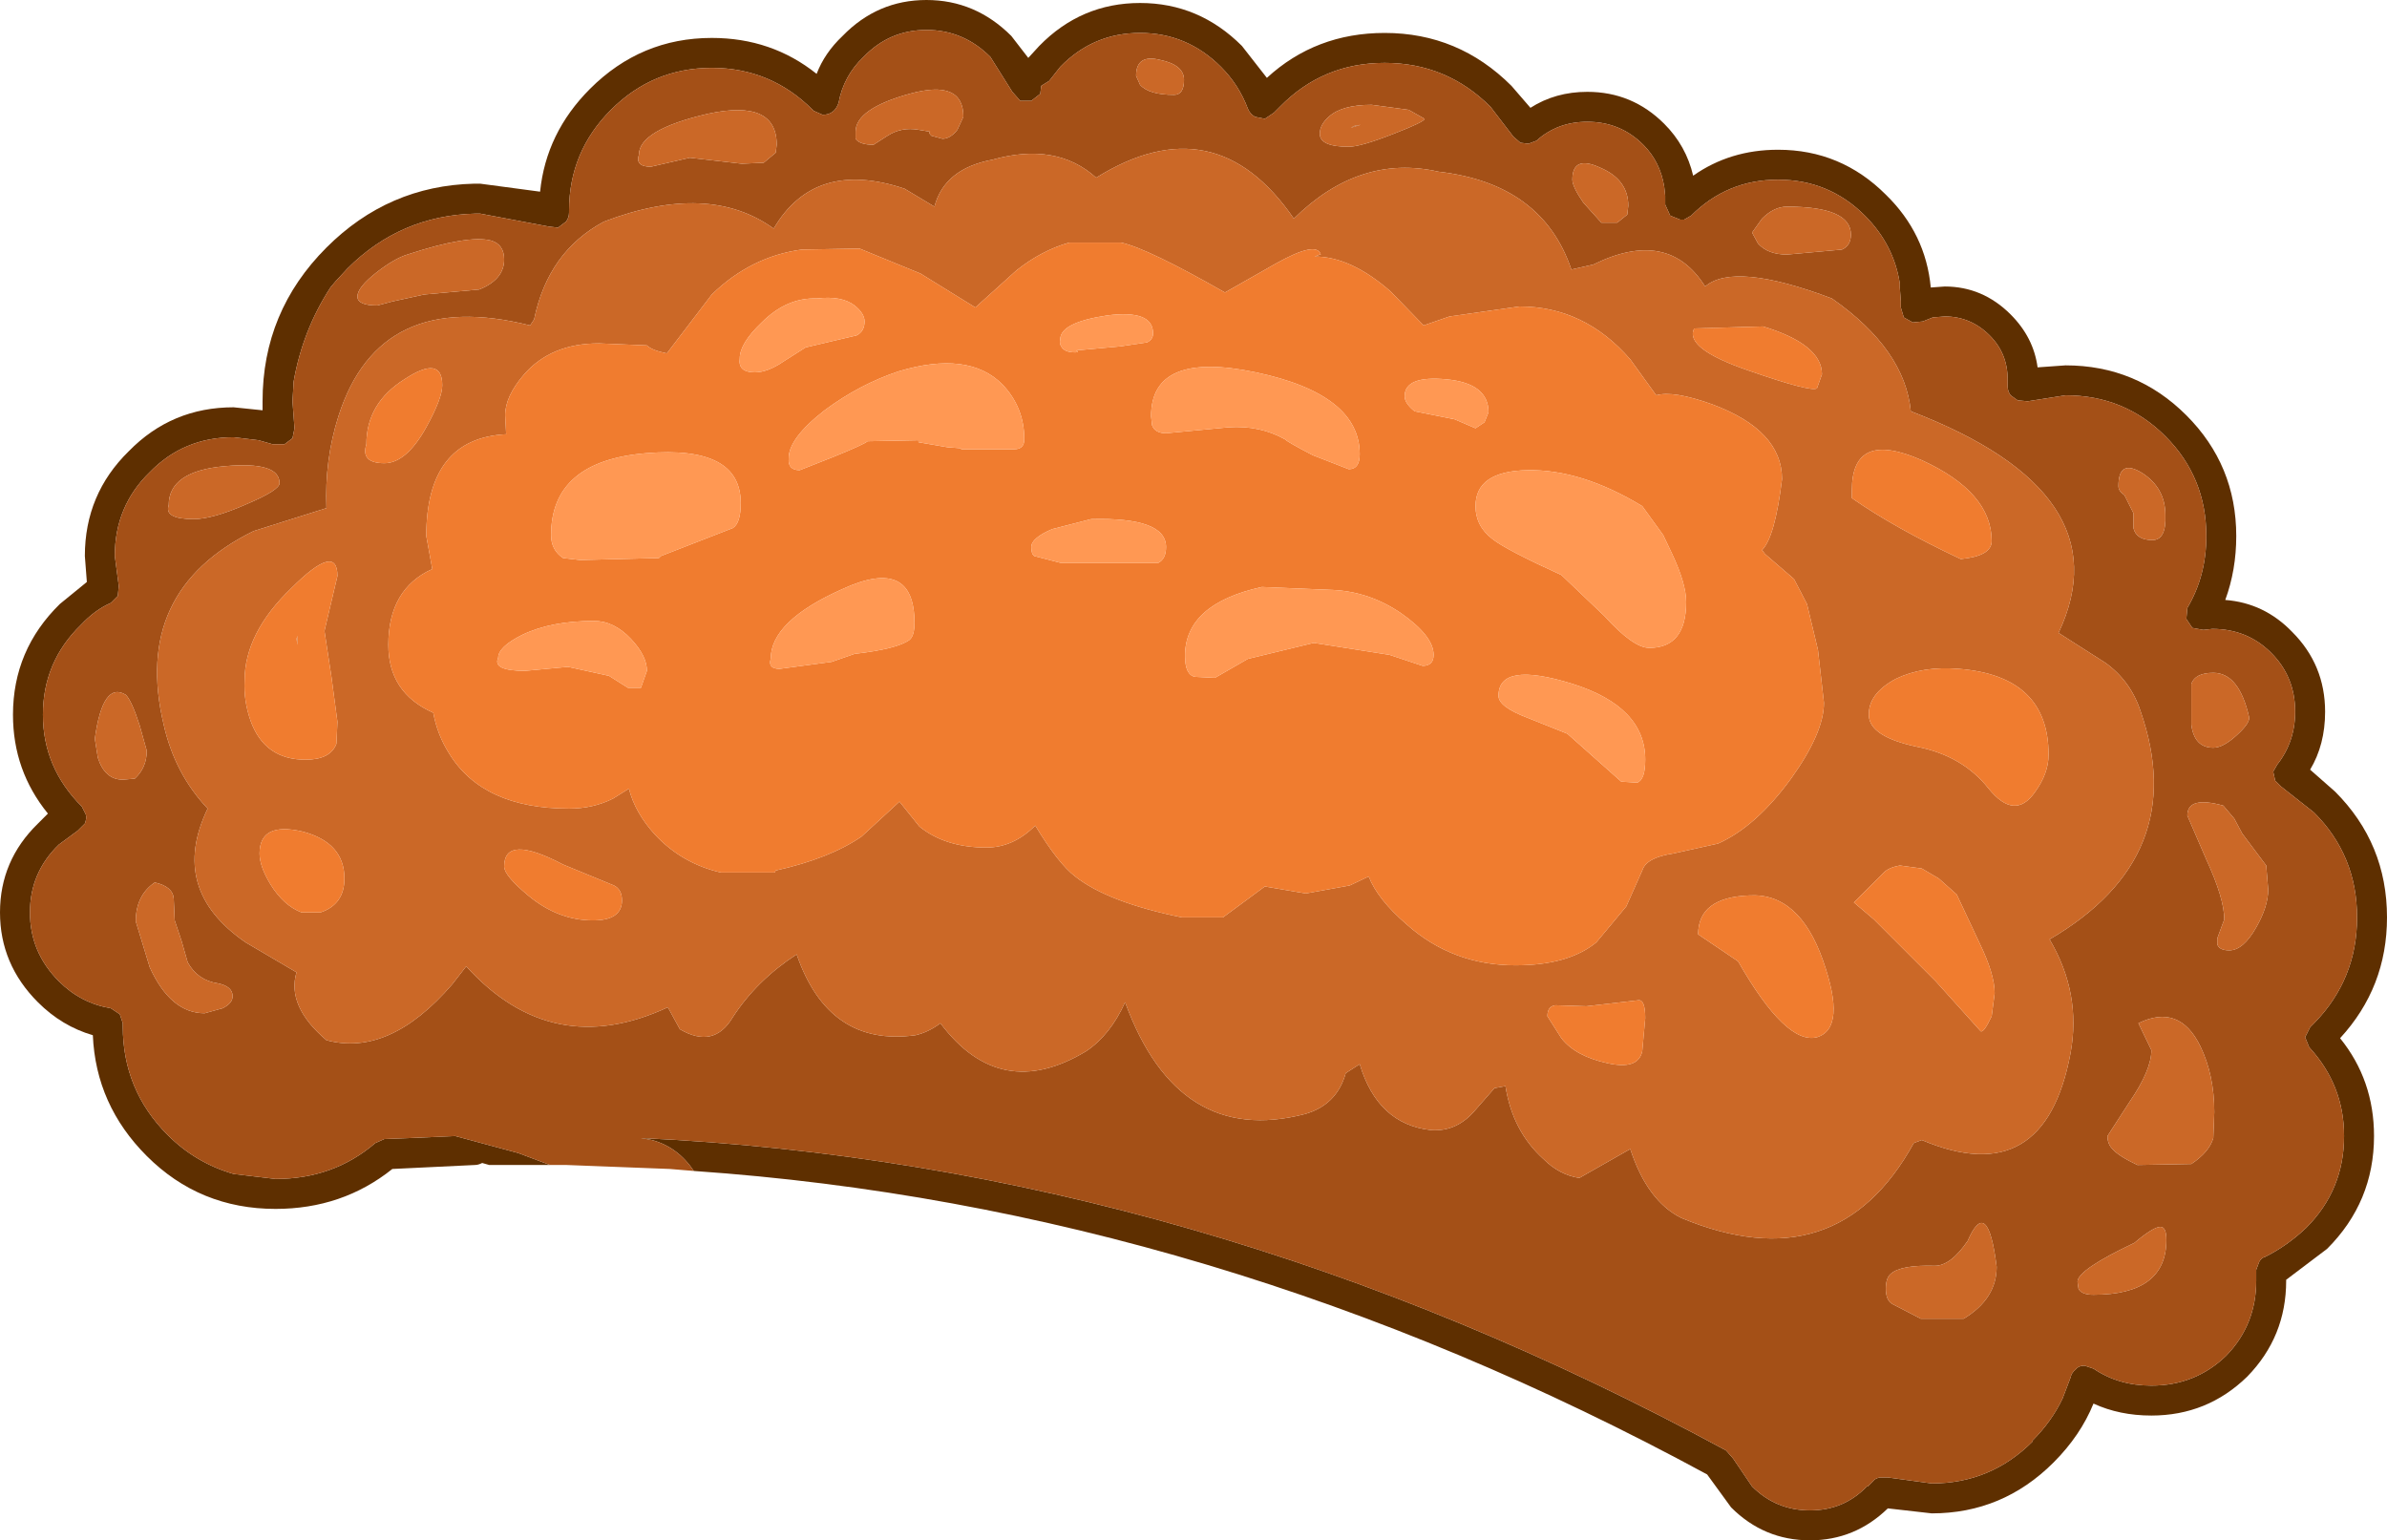 <?xml version="1.0" encoding="UTF-8" standalone="no"?>
<svg xmlns:ffdec="https://www.free-decompiler.com/flash" xmlns:xlink="http://www.w3.org/1999/xlink" ffdec:objectType="shape" height="77.15px" width="119.55px" xmlns="http://www.w3.org/2000/svg">
  <g transform="matrix(1.0, 0.0, 0.0, 1.0, 46.15, 60.65)">
    <path d="M-11.4 -2.0 Q-12.2 -3.2 -13.5 -3.55 L-14.05 -3.65 Q13.85 -2.35 40.3 12.0 L40.65 12.4 41.6 13.8 Q42.8 15.0 44.5 15.0 46.2 15.0 47.35 13.8 L47.4 13.8 47.65 13.55 Q47.75 13.4 48.0 13.35 L48.4 13.35 50.6 13.65 Q53.55 13.65 55.65 11.55 L55.65 11.5 Q56.6 10.55 57.15 9.4 L57.55 8.35 Q57.6 8.1 57.8 7.95 57.95 7.75 58.25 7.75 L58.7 7.9 Q59.95 8.75 61.6 8.75 63.8 8.75 65.35 7.25 66.85 5.7 66.85 3.5 L66.85 2.95 67.0 2.55 Q67.1 2.35 67.3 2.3 68.4 1.75 69.35 0.85 71.25 -1.05 71.25 -3.75 71.25 -6.3 69.5 -8.2 L69.3 -8.7 69.55 -9.2 69.75 -9.4 Q71.9 -11.6 71.9 -14.7 71.9 -17.8 69.75 -19.95 L68.1 -21.25 67.8 -21.55 67.7 -22.0 67.9 -22.35 Q68.8 -23.5 68.8 -25.0 68.8 -26.75 67.6 -27.95 66.4 -29.15 64.65 -29.15 L64.2 -29.1 63.65 -29.2 63.35 -29.65 63.4 -30.2 Q64.35 -31.8 64.35 -33.8 64.35 -36.75 62.3 -38.8 60.25 -40.85 57.3 -40.85 L55.4 -40.55 54.9 -40.6 54.55 -40.85 Q54.4 -41.05 54.4 -41.3 L54.4 -41.65 Q54.4 -42.95 53.5 -43.85 52.55 -44.8 51.25 -44.8 L50.65 -44.75 50.15 -44.55 49.65 -44.5 49.2 -44.75 49.05 -45.25 49.05 -45.5 49.05 -45.55 49.0 -46.25 49.0 -46.45 Q48.7 -48.4 47.25 -49.85 45.45 -51.65 42.9 -51.65 40.35 -51.65 38.55 -49.85 L38.2 -49.65 38.0 -49.65 37.5 -49.85 37.25 -50.4 37.25 -50.65 37.25 -50.75 37.25 -50.85 37.2 -51.3 Q37.0 -52.55 36.15 -53.4 35.0 -54.55 33.35 -54.55 31.85 -54.55 30.8 -53.6 L30.4 -53.45 30.0 -53.5 29.65 -53.8 28.5 -55.3 Q26.3 -57.5 23.2 -57.5 20.1 -57.5 17.95 -55.3 L17.65 -55.0 17.2 -54.7 16.7 -54.8 Q16.45 -54.95 16.35 -55.2 15.9 -56.4 15.0 -57.3 13.3 -59.0 10.95 -59.0 8.6 -59.0 6.95 -57.3 L6.4 -56.6 6.0 -56.35 5.95 -55.95 5.5 -55.6 4.95 -55.6 4.55 -56.05 3.45 -57.8 Q2.1 -59.15 0.25 -59.15 -1.6 -59.15 -2.9 -57.8 -3.9 -56.85 -4.15 -55.5 -4.25 -55.2 -4.45 -55.05 -4.65 -54.9 -4.95 -54.9 L-5.4 -55.1 -5.45 -55.15 Q-7.55 -57.25 -10.5 -57.25 -13.45 -57.25 -15.55 -55.15 -17.65 -53.05 -17.65 -50.1 L-17.65 -50.0 Q-17.65 -49.75 -17.8 -49.55 L-18.2 -49.25 -18.65 -49.3 -22.1 -49.95 -22.35 -49.95 Q-26.1 -49.85 -28.75 -47.2 L-29.35 -46.55 -29.6 -46.25 Q-31.0 -44.1 -31.45 -41.5 L-31.45 -41.4 -31.5 -40.55 -31.4 -39.2 -31.5 -38.7 -31.9 -38.4 -32.4 -38.4 -32.5 -38.4 -33.2 -38.6 -34.45 -38.75 Q-36.95 -38.75 -38.65 -37.0 -40.4 -35.3 -40.4 -32.8 L-40.2 -31.3 -40.25 -30.8 -40.6 -30.45 Q-41.4 -30.1 -42.1 -29.35 -44.0 -27.5 -44.0 -24.85 -44.0 -22.2 -42.05 -20.25 L-41.85 -19.85 Q-41.8 -19.65 -41.9 -19.4 L-42.25 -19.05 -43.2 -18.35 Q-44.65 -16.95 -44.65 -14.95 -44.65 -12.95 -43.2 -11.5 -42.1 -10.4 -40.6 -10.15 L-40.15 -9.85 -40.0 -9.4 -40.0 -9.25 Q-40.0 -6.05 -37.75 -3.8 -36.35 -2.4 -34.45 -1.85 L-32.35 -1.6 Q-29.45 -1.6 -27.35 -3.4 L-26.9 -3.6 -25.6 -3.65 -23.35 -3.75 -20.2 -2.9 -18.6 -2.3 -21.65 -2.3 -22.0 -2.4 Q-22.2 -2.3 -22.35 -2.3 L-26.5 -2.1 Q-29.0 -0.1 -32.35 -0.1 -36.15 -0.1 -38.8 -2.75 -41.35 -5.3 -41.5 -8.8 -43.05 -9.25 -44.25 -10.45 -46.15 -12.35 -46.15 -14.95 -46.15 -17.55 -44.25 -19.4 L-43.75 -19.9 Q-45.5 -22.05 -45.5 -24.85 -45.5 -28.1 -43.15 -30.4 L-41.8 -31.5 -41.9 -32.8 Q-41.9 -35.9 -39.7 -38.05 -37.55 -40.25 -34.45 -40.25 L-33.0 -40.1 -33.0 -40.55 Q-33.0 -45.05 -29.8 -48.25 -26.7 -51.35 -22.4 -51.45 L-22.1 -51.45 -19.1 -51.05 Q-18.8 -54.0 -16.6 -56.2 -14.05 -58.75 -10.5 -58.75 -7.5 -58.75 -5.25 -56.95 -4.85 -58.0 -3.95 -58.85 -2.2 -60.65 0.25 -60.65 2.7 -60.65 4.5 -58.85 L5.35 -57.75 5.9 -58.35 Q8.0 -60.5 10.95 -60.5 13.9 -60.5 16.05 -58.35 L17.3 -56.75 Q19.75 -59.0 23.2 -59.0 26.9 -59.0 29.55 -56.35 L30.5 -55.25 Q31.75 -56.05 33.35 -56.05 35.6 -56.05 37.2 -54.45 38.3 -53.35 38.65 -51.85 40.5 -53.15 42.9 -53.15 46.05 -53.15 48.3 -50.9 50.3 -48.95 50.55 -46.25 L51.25 -46.3 Q53.15 -46.3 54.55 -44.9 55.7 -43.75 55.9 -42.25 L57.3 -42.35 Q60.85 -42.35 63.35 -39.85 65.85 -37.35 65.85 -33.8 65.85 -32.1 65.3 -30.6 67.25 -30.45 68.65 -29.0 70.3 -27.35 70.3 -25.0 70.3 -23.35 69.55 -22.1 L70.8 -21.0 Q73.4 -18.4 73.4 -14.7 73.4 -11.2 71.05 -8.65 72.75 -6.55 72.75 -3.75 72.75 -0.45 70.4 1.9 L68.35 3.45 68.35 3.5 Q68.35 6.3 66.4 8.3 64.4 10.25 61.6 10.25 60.0 10.25 58.7 9.65 58.05 11.25 56.7 12.6 54.15 15.15 50.6 15.15 L48.4 14.9 Q46.75 16.5 44.5 16.5 42.2 16.5 40.55 14.85 L39.35 13.2 Q14.65 -0.2 -11.4 -2.0" fill="#5e2f00" fill-rule="evenodd" stroke="none"/>
    <path d="M43.35 -50.3 Q42.7 -50.3 42.1 -49.7 L41.6 -49.0 41.9 -48.45 Q42.4 -47.9 43.35 -47.9 L46.1 -48.15 Q46.55 -48.35 46.55 -48.9 46.55 -50.3 43.35 -50.3 M-18.6 -2.3 L-20.2 -2.9 -23.35 -3.75 -25.6 -3.65 -26.9 -3.6 -27.35 -3.4 Q-29.45 -1.6 -32.35 -1.6 L-34.45 -1.85 Q-36.35 -2.4 -37.75 -3.8 -40.0 -6.05 -40.0 -9.25 L-40.0 -9.4 -40.15 -9.85 -40.6 -10.15 Q-42.1 -10.4 -43.2 -11.5 -44.65 -12.95 -44.65 -14.95 -44.65 -16.95 -43.2 -18.35 L-42.25 -19.05 -41.9 -19.4 Q-41.8 -19.65 -41.85 -19.85 L-42.05 -20.25 Q-44.0 -22.2 -44.0 -24.85 -44.0 -27.5 -42.1 -29.35 -41.4 -30.1 -40.6 -30.45 L-40.25 -30.8 -40.2 -31.3 -40.4 -32.8 Q-40.4 -35.3 -38.65 -37.0 -36.95 -38.75 -34.45 -38.75 L-33.2 -38.6 -32.5 -38.4 -32.4 -38.4 -31.9 -38.4 -31.5 -38.7 -31.4 -39.2 -31.5 -40.55 -31.45 -41.4 -31.45 -41.5 Q-31.0 -44.1 -29.6 -46.25 L-29.35 -46.55 -28.75 -47.2 Q-26.1 -49.85 -22.35 -49.95 L-22.1 -49.95 -18.65 -49.3 -18.2 -49.25 -17.8 -49.55 Q-17.65 -49.75 -17.65 -50.0 L-17.65 -50.1 Q-17.65 -53.05 -15.55 -55.15 -13.45 -57.25 -10.5 -57.25 -7.55 -57.25 -5.45 -55.15 L-5.4 -55.1 -4.95 -54.9 Q-4.65 -54.9 -4.45 -55.05 -4.25 -55.2 -4.15 -55.5 -3.9 -56.85 -2.9 -57.8 -1.6 -59.15 0.25 -59.15 2.1 -59.15 3.45 -57.8 L4.55 -56.05 4.95 -55.6 5.5 -55.6 5.95 -55.95 6.0 -56.35 6.4 -56.6 6.95 -57.3 Q8.6 -59.0 10.95 -59.0 13.3 -59.0 15.0 -57.3 15.9 -56.4 16.35 -55.2 16.45 -54.95 16.7 -54.8 L17.2 -54.7 17.65 -55.0 17.95 -55.3 Q20.1 -57.5 23.2 -57.5 26.3 -57.5 28.5 -55.3 L29.65 -53.8 30.0 -53.5 30.4 -53.45 30.8 -53.6 Q31.85 -54.55 33.35 -54.55 35.0 -54.55 36.15 -53.4 37.0 -52.55 37.2 -51.3 L37.25 -50.85 37.25 -50.75 37.25 -50.65 37.25 -50.4 37.5 -49.85 38.0 -49.65 38.2 -49.65 38.55 -49.85 Q40.35 -51.65 42.9 -51.65 45.45 -51.65 47.25 -49.85 48.7 -48.4 49.0 -46.45 L49.0 -46.25 49.05 -45.55 49.05 -45.5 49.05 -45.25 49.2 -44.75 49.65 -44.5 50.15 -44.55 50.65 -44.75 51.25 -44.8 Q52.55 -44.8 53.5 -43.85 54.4 -42.95 54.4 -41.65 L54.4 -41.3 Q54.4 -41.05 54.55 -40.85 L54.9 -40.6 55.4 -40.55 57.3 -40.85 Q60.25 -40.85 62.3 -38.8 64.35 -36.75 64.35 -33.8 64.35 -31.8 63.4 -30.2 L63.35 -29.65 63.65 -29.2 64.2 -29.1 64.65 -29.15 Q66.4 -29.15 67.6 -27.95 68.8 -26.75 68.8 -25.0 68.8 -23.5 67.9 -22.35 L67.7 -22.0 67.8 -21.55 68.1 -21.25 69.75 -19.95 Q71.9 -17.8 71.9 -14.7 71.9 -11.6 69.75 -9.4 L69.55 -9.2 69.3 -8.7 69.5 -8.2 Q71.25 -6.3 71.25 -3.75 71.25 -1.05 69.35 0.85 68.4 1.75 67.3 2.3 67.1 2.35 67.0 2.55 L66.85 2.95 66.85 3.5 Q66.85 5.7 65.35 7.25 63.8 8.75 61.6 8.75 59.95 8.75 58.7 7.9 L58.25 7.75 Q57.95 7.75 57.8 7.95 57.6 8.1 57.55 8.35 L57.15 9.4 Q56.6 10.55 55.65 11.5 L55.65 11.55 Q53.55 13.65 50.6 13.65 L48.4 13.35 48.0 13.35 Q47.75 13.4 47.65 13.55 L47.4 13.8 47.35 13.8 Q46.2 15.0 44.5 15.0 42.8 15.0 41.6 13.8 L40.65 12.4 40.3 12.0 Q13.85 -2.35 -14.05 -3.65 L-13.5 -3.55 Q-12.2 -3.2 -11.4 -2.0 L-12.6 -2.1 -17.8 -2.3 -18.55 -2.3 -18.6 -2.3 M-33.45 -34.05 Q-39.55 -31.05 -37.95 -24.35 -37.4 -21.9 -35.75 -20.15 -37.7 -16.1 -33.85 -13.45 L-31.3 -11.95 Q-31.8 -10.25 -29.8 -8.55 -26.65 -7.7 -23.5 -11.35 L-22.8 -12.25 Q-18.5 -7.5 -12.7 -10.2 L-12.1 -9.1 Q-10.4 -8.1 -9.45 -9.7 -8.25 -11.55 -6.25 -12.85 -4.65 -8.2 -0.3 -8.8 0.35 -8.95 0.95 -9.4 3.95 -5.4 8.25 -8.0 9.45 -8.8 10.2 -10.45 12.85 -3.2 19.2 -4.85 20.8 -5.3 21.25 -6.9 L21.95 -7.35 Q22.85 -4.35 25.5 -4.05 26.75 -3.95 27.65 -4.95 L28.7 -6.15 29.25 -6.25 Q29.6 -4.0 31.15 -2.6 31.95 -1.8 32.95 -1.65 L35.5 -3.1 Q36.35 -0.5 38.05 0.35 45.85 3.6 49.7 -3.4 L50.1 -3.55 Q56.25 -0.95 57.55 -7.9 58.1 -10.9 56.5 -13.6 63.6 -17.75 61.05 -25.05 60.55 -26.55 59.3 -27.45 L56.95 -28.95 Q60.25 -35.95 49.55 -40.05 49.25 -43.15 45.6 -45.7 40.7 -47.55 39.25 -46.3 37.4 -49.25 33.65 -47.4 L32.55 -47.15 Q31.1 -51.45 25.9 -52.05 21.95 -52.95 18.65 -49.7 14.7 -55.45 8.75 -51.75 6.75 -53.55 3.55 -52.65 1.15 -52.2 0.65 -50.3 L-0.85 -51.2 Q-5.35 -52.7 -7.4 -49.2 -10.65 -51.55 -15.9 -49.55 -18.7 -48.05 -19.4 -44.65 L-19.6 -44.35 Q-27.15 -46.25 -29.2 -39.8 -29.9 -37.6 -29.8 -35.2 L-33.45 -34.05 M35.4 -50.35 Q35.4 -51.65 34.0 -52.25 32.6 -52.9 32.6 -51.65 32.6 -51.3 33.15 -50.5 L34.05 -49.5 34.85 -49.5 35.35 -49.9 35.4 -50.35 M21.7 -54.35 L22.0 -54.4 21.5 -54.25 21.7 -54.35 M22.55 -55.4 Q21.05 -55.4 20.4 -54.8 19.95 -54.4 19.95 -53.95 19.95 -53.3 21.4 -53.3 22.0 -53.3 23.65 -53.95 25.2 -54.55 25.2 -54.7 L24.4 -55.15 22.55 -55.4 M13.15 -56.65 Q13.15 -57.4 11.95 -57.65 10.75 -57.95 10.75 -56.85 L10.95 -56.4 Q11.4 -55.9 12.65 -55.9 13.15 -55.9 13.15 -56.65 M2.1 -54.8 Q2.1 -56.7 -0.6 -55.95 -3.3 -55.2 -3.3 -54.05 L-3.3 -53.7 Q-3.1 -53.4 -2.4 -53.4 L-1.7 -53.85 Q-1.0 -54.3 -0.15 -54.15 L0.45 -54.05 Q0.3 -54.05 0.5 -53.85 L1.05 -53.7 Q1.45 -53.7 1.8 -54.15 L2.1 -54.8 M64.7 -26.95 Q63.8 -26.95 63.6 -26.4 L63.6 -25.5 63.6 -24.35 Q63.75 -23.2 64.7 -23.2 65.2 -23.2 65.9 -23.85 66.5 -24.4 66.5 -24.7 66.0 -26.95 64.7 -26.95 M62.3 -34.85 Q62.3 -36.2 61.15 -36.95 59.95 -37.7 59.95 -36.3 59.95 -36.05 60.25 -35.85 L60.7 -34.95 60.7 -34.2 Q60.85 -33.6 61.65 -33.6 62.35 -33.6 62.3 -34.85 M-38.8 -23.05 L-39.15 -24.3 Q-39.55 -25.55 -39.85 -25.85 -41.0 -26.55 -41.4 -23.65 L-41.25 -22.7 Q-40.9 -21.6 -40.0 -21.6 L-39.4 -21.65 Q-38.8 -22.2 -38.8 -23.05 M-7.25 -53.4 Q-7.25 -55.7 -10.7 -54.95 -14.15 -54.15 -14.15 -52.9 -14.35 -52.3 -13.55 -52.3 L-11.6 -52.75 -9.0 -52.45 -7.9 -52.5 -7.3 -53.0 -7.25 -53.4 M67.45 -16.1 L67.35 -17.3 66.15 -18.9 65.75 -19.65 65.2 -20.3 Q63.4 -20.8 63.4 -19.8 L64.35 -17.6 Q65.25 -15.65 65.25 -14.6 L64.9 -13.65 64.9 -13.35 Q65.0 -13.05 65.5 -13.05 66.2 -13.05 66.85 -14.2 67.45 -15.25 67.45 -16.1 M64.75 -4.95 Q64.75 -6.8 64.05 -8.25 63.0 -10.4 60.95 -9.4 L61.6 -8.05 Q61.6 -7.05 60.5 -5.45 L59.4 -3.75 Q59.4 -3.35 59.65 -3.1 59.95 -2.75 60.9 -2.3 L63.6 -2.35 Q64.5 -2.95 64.7 -3.65 L64.75 -4.95 M-20.9 -47.65 Q-20.9 -48.4 -21.55 -48.6 -22.7 -48.9 -25.75 -47.9 -26.4 -47.7 -27.3 -47.0 -28.25 -46.25 -28.25 -45.8 -28.25 -45.35 -27.25 -45.35 L-26.5 -45.55 -24.9 -45.9 -22.15 -46.15 Q-20.9 -46.65 -20.9 -47.65 M-32.15 -36.45 Q-32.15 -37.55 -34.9 -37.3 -37.7 -37.05 -37.7 -35.35 -37.95 -34.65 -36.45 -34.65 -35.5 -34.65 -33.8 -35.4 -32.15 -36.1 -32.15 -36.45 M-34.5 -10.75 Q-34.5 -11.25 -35.25 -11.4 -36.25 -11.55 -36.75 -12.45 L-37.05 -13.5 -37.4 -14.55 -37.45 -15.65 Q-37.5 -16.25 -38.4 -16.45 -39.35 -15.8 -39.35 -14.5 L-38.65 -12.2 Q-37.6 -9.9 -35.9 -9.9 L-35.0 -10.15 Q-34.5 -10.4 -34.5 -10.75 M53.85 2.8 Q53.4 -0.8 52.4 1.5 51.55 2.75 50.75 2.75 49.05 2.7 48.55 3.15 48.3 3.35 48.3 3.9 48.3 4.45 48.6 4.65 L50.05 5.4 52.2 5.4 Q53.85 4.4 53.85 2.8 M62.35 1.45 Q62.35 0.8 62.05 0.8 61.7 0.8 60.75 1.6 57.9 2.95 57.9 3.55 L57.95 3.9 Q58.1 4.2 58.7 4.2 62.35 4.2 62.35 1.45" fill="#a45017" fill-rule="evenodd" stroke="none"/>
    <path d="M43.35 -50.3 Q46.55 -50.3 46.55 -48.9 46.55 -48.35 46.1 -48.15 L43.35 -47.9 Q42.4 -47.9 41.9 -48.45 L41.6 -49.0 42.1 -49.7 Q42.7 -50.3 43.35 -50.3 M-33.45 -34.05 L-29.8 -35.2 Q-29.9 -37.6 -29.2 -39.8 -27.15 -46.25 -19.6 -44.35 L-19.4 -44.65 Q-18.7 -48.05 -15.9 -49.55 -10.65 -51.55 -7.4 -49.2 -5.35 -52.7 -0.85 -51.2 L0.65 -50.3 Q1.15 -52.2 3.55 -52.65 6.75 -53.55 8.75 -51.75 14.7 -55.45 18.65 -49.7 21.95 -52.95 25.9 -52.05 31.1 -51.45 32.55 -47.15 L33.65 -47.4 Q37.4 -49.25 39.25 -46.3 40.7 -47.55 45.6 -45.7 49.25 -43.15 49.55 -40.05 60.25 -35.95 56.95 -28.95 L59.3 -27.45 Q60.55 -26.55 61.05 -25.05 63.6 -17.75 56.5 -13.6 58.1 -10.9 57.55 -7.9 56.25 -0.95 50.1 -3.55 L49.7 -3.4 Q45.85 3.6 38.05 0.35 36.35 -0.5 35.5 -3.1 L32.95 -1.65 Q31.95 -1.8 31.15 -2.6 29.6 -4.0 29.25 -6.25 L28.7 -6.15 27.65 -4.95 Q26.75 -3.95 25.5 -4.05 22.85 -4.35 21.95 -7.35 L21.25 -6.9 Q20.8 -5.3 19.2 -4.85 12.85 -3.2 10.2 -10.45 9.45 -8.8 8.25 -8.0 3.95 -5.4 0.95 -9.4 0.35 -8.95 -0.3 -8.8 -4.65 -8.2 -6.25 -12.85 -8.25 -11.55 -9.45 -9.7 -10.4 -8.1 -12.1 -9.1 L-12.7 -10.2 Q-18.5 -7.5 -22.8 -12.25 L-23.5 -11.35 Q-26.65 -7.7 -29.8 -8.55 -31.8 -10.25 -31.3 -11.95 L-33.85 -13.45 Q-37.7 -16.1 -35.75 -20.15 -37.4 -21.9 -37.95 -24.35 -39.55 -31.05 -33.45 -34.05 M2.1 -54.8 L1.8 -54.15 Q1.45 -53.7 1.05 -53.7 L0.5 -53.85 Q0.3 -54.05 0.45 -54.05 L-0.15 -54.15 Q-1.0 -54.3 -1.7 -53.85 L-2.4 -53.4 Q-3.1 -53.4 -3.3 -53.7 L-3.3 -54.05 Q-3.3 -55.2 -0.6 -55.95 2.1 -56.7 2.1 -54.8 M13.15 -56.65 Q13.15 -55.9 12.65 -55.9 11.4 -55.9 10.95 -56.4 L10.75 -56.85 Q10.75 -57.95 11.95 -57.65 13.15 -57.4 13.15 -56.65 M22.55 -55.4 L24.4 -55.15 25.2 -54.7 Q25.2 -54.55 23.65 -53.95 22.0 -53.3 21.4 -53.3 19.95 -53.3 19.95 -53.95 19.95 -54.4 20.4 -54.8 21.05 -55.4 22.55 -55.4 M21.7 -54.35 L21.5 -54.25 22.0 -54.4 21.7 -54.35 M35.4 -50.35 L35.35 -49.9 34.85 -49.5 34.05 -49.5 33.15 -50.5 Q32.6 -51.3 32.6 -51.65 32.6 -52.9 34.0 -52.25 35.4 -51.65 35.4 -50.35 M15.1 -14.7 L17.2 -16.25 19.25 -15.9 21.45 -16.3 22.4 -16.75 Q22.85 -15.6 24.3 -14.35 26.6 -12.3 29.75 -12.3 32.4 -12.3 33.8 -13.45 L35.3 -15.25 36.1 -17.05 Q36.3 -17.7 37.65 -17.9 L39.9 -18.4 Q41.8 -19.25 43.55 -21.65 45.2 -23.95 45.2 -25.45 L44.9 -28.1 44.35 -30.4 43.7 -31.65 42.25 -32.9 42.1 -33.1 Q42.75 -33.75 43.1 -36.65 43.1 -39.1 39.6 -40.4 37.65 -41.1 36.8 -40.85 L35.5 -42.65 Q33.2 -45.3 29.95 -45.3 L26.45 -44.8 25.15 -44.35 23.5 -46.05 Q21.5 -47.8 19.7 -47.8 L19.95 -47.9 20.0 -47.9 Q19.8 -48.6 17.75 -47.45 L15.2 -46.0 Q11.35 -48.2 10.0 -48.5 L7.4 -48.5 Q6.0 -48.1 4.75 -47.1 L2.7 -45.25 -0.05 -46.95 -3.1 -48.2 -6.0 -48.15 Q-8.55 -47.8 -10.5 -45.9 L-12.75 -42.95 Q-13.5 -43.1 -13.75 -43.35 L-16.15 -43.45 Q-18.55 -43.45 -19.9 -41.9 -20.85 -40.8 -20.85 -39.85 L-20.8 -38.9 Q-24.8 -38.7 -24.8 -33.8 L-24.5 -32.15 Q-26.7 -31.15 -26.7 -28.35 -26.7 -25.95 -24.45 -24.95 -24.25 -23.85 -23.65 -22.9 -21.95 -20.15 -17.65 -20.15 -16.45 -20.15 -15.45 -20.65 L-14.65 -21.15 Q-14.35 -19.95 -13.35 -18.85 -12.0 -17.4 -10.05 -16.95 L-7.35 -16.95 -7.3 -17.05 Q-4.6 -17.65 -3.0 -18.75 L-1.1 -20.5 -0.1 -19.25 Q1.2 -18.2 3.25 -18.2 4.6 -18.2 5.7 -19.3 6.85 -17.4 7.7 -16.75 9.35 -15.45 13.05 -14.7 L15.1 -14.7 M36.25 -9.65 Q36.25 -10.6 35.9 -10.55 L33.3 -10.25 31.75 -10.3 Q31.35 -10.25 31.35 -9.75 L32.05 -8.65 Q32.75 -7.75 34.35 -7.4 35.9 -7.05 36.1 -8.0 L36.25 -9.65 M62.3 -34.85 Q62.35 -33.6 61.65 -33.6 60.85 -33.6 60.7 -34.2 L60.7 -34.95 60.25 -35.85 Q59.95 -36.05 59.95 -36.3 59.95 -37.7 61.15 -36.95 62.3 -36.2 62.3 -34.85 M64.7 -26.95 Q66.0 -26.95 66.5 -24.7 66.5 -24.4 65.9 -23.85 65.2 -23.2 64.7 -23.2 63.75 -23.2 63.6 -24.35 L63.6 -25.5 63.6 -26.4 Q63.8 -26.95 64.7 -26.95 M45.15 -12.55 Q43.95 -15.95 41.45 -15.8 38.9 -15.7 38.9 -13.85 L40.9 -12.5 Q43.3 -8.3 44.85 -8.7 46.35 -9.15 45.15 -12.55 M53.75 -10.9 Q53.75 -11.85 53.0 -13.4 L51.85 -15.85 50.95 -16.65 50.1 -17.15 49.0 -17.3 Q48.45 -17.2 48.2 -16.95 L46.7 -15.45 47.7 -14.6 50.8 -11.5 53.05 -9.0 Q53.2 -8.9 53.6 -9.75 L53.75 -10.9 M53.6 -33.55 Q53.6 -36.0 50.1 -37.6 46.6 -39.15 46.6 -36.1 L46.6 -35.7 Q48.75 -34.2 52.05 -32.65 53.6 -32.8 53.6 -33.55 M56.45 -22.85 Q56.45 -26.8 51.95 -27.15 50.15 -27.3 48.8 -26.65 47.4 -25.9 47.45 -24.8 47.5 -23.75 49.85 -23.25 52.15 -22.8 53.45 -21.15 54.75 -19.55 55.75 -20.95 56.45 -21.9 56.45 -22.85 M45.1 -41.9 Q45.1 -43.4 42.15 -44.3 L38.7 -44.2 Q38.2 -43.2 41.4 -42.1 44.55 -41.0 44.85 -41.2 L45.1 -41.9 M64.75 -4.95 L64.7 -3.65 Q64.5 -2.95 63.6 -2.35 L60.9 -2.3 Q59.95 -2.75 59.65 -3.1 59.4 -3.35 59.4 -3.75 L60.5 -5.45 Q61.6 -7.05 61.6 -8.05 L60.95 -9.4 Q63.0 -10.4 64.05 -8.25 64.75 -6.8 64.75 -4.95 M67.45 -16.1 Q67.45 -15.25 66.85 -14.2 66.2 -13.05 65.5 -13.05 65.0 -13.05 64.9 -13.35 L64.9 -13.65 65.25 -14.6 Q65.25 -15.65 64.35 -17.6 L63.4 -19.8 Q63.4 -20.8 65.2 -20.3 L65.75 -19.65 66.15 -18.9 67.35 -17.3 67.45 -16.1 M-7.25 -53.4 L-7.3 -53.0 -7.9 -52.5 -9.0 -52.45 -11.6 -52.75 -13.55 -52.3 Q-14.35 -52.3 -14.15 -52.9 -14.15 -54.15 -10.7 -54.95 -7.25 -55.7 -7.25 -53.4 M-38.8 -23.05 Q-38.8 -22.2 -39.4 -21.65 L-40.0 -21.6 Q-40.9 -21.6 -41.25 -22.7 L-41.4 -23.65 Q-41.0 -26.55 -39.85 -25.85 -39.55 -25.55 -39.15 -24.3 L-38.8 -23.05 M-20.9 -47.65 Q-20.9 -46.65 -22.15 -46.15 L-24.9 -45.9 -26.5 -45.55 -27.25 -45.35 Q-28.25 -45.35 -28.25 -45.8 -28.25 -46.25 -27.3 -47.0 -26.4 -47.7 -25.75 -47.9 -22.7 -48.9 -21.55 -48.6 -20.9 -48.4 -20.9 -47.65 M-24.0 -41.35 Q-24.0 -42.9 -25.9 -41.65 -27.8 -40.45 -27.8 -38.4 -28.1 -37.45 -26.9 -37.45 -25.8 -37.45 -24.8 -39.25 -24.0 -40.7 -24.0 -41.35 M-32.15 -36.45 Q-32.15 -36.1 -33.8 -35.4 -35.5 -34.65 -36.45 -34.65 -37.95 -34.65 -37.7 -35.35 -37.7 -37.05 -34.9 -37.3 -32.15 -37.55 -32.15 -36.45 M-28.9 -16.65 Q-28.9 -18.45 -31.0 -19.0 -33.15 -19.5 -33.15 -17.9 -33.15 -17.25 -32.6 -16.35 -31.95 -15.3 -31.05 -14.95 L-30.1 -14.95 Q-28.9 -15.35 -28.9 -16.65 M-29.25 -31.8 Q-29.25 -33.5 -31.55 -31.2 -33.9 -28.95 -33.9 -26.55 -33.95 -25.55 -33.6 -24.55 -32.9 -22.6 -30.85 -22.6 -29.6 -22.6 -29.3 -23.4 L-29.25 -24.5 -29.55 -26.75 -29.9 -29.05 -29.25 -31.8 M-31.25 -28.8 L-31.25 -28.35 -31.3 -28.65 -31.25 -28.8 M-34.5 -10.75 Q-34.5 -10.4 -35.0 -10.15 L-35.9 -9.9 Q-37.6 -9.9 -38.65 -12.2 L-39.35 -14.5 Q-39.35 -15.8 -38.4 -16.45 -37.5 -16.25 -37.45 -15.65 L-37.4 -14.55 -37.05 -13.5 -36.75 -12.45 Q-36.25 -11.55 -35.25 -11.4 -34.5 -11.25 -34.5 -10.75 M-15.0 -15.55 Q-15.0 -16.1 -15.4 -16.3 L-17.95 -17.35 Q-20.9 -18.9 -20.9 -17.25 -20.9 -16.8 -19.7 -15.8 -18.2 -14.55 -16.45 -14.55 -15.0 -14.55 -15.0 -15.55 M62.35 1.45 Q62.35 4.2 58.7 4.2 58.1 4.2 57.95 3.9 L57.9 3.55 Q57.9 2.95 60.75 1.6 61.7 0.8 62.05 0.8 62.35 0.8 62.35 1.45 M53.85 2.8 Q53.85 4.4 52.2 5.4 L50.05 5.4 48.6 4.65 Q48.3 4.45 48.3 3.9 48.3 3.35 48.55 3.15 49.05 2.7 50.75 2.75 51.55 2.75 52.4 1.5 53.4 -0.8 53.85 2.8" fill="#cb6827" fill-rule="evenodd" stroke="none"/>
    <path d="M15.1 -14.7 L13.05 -14.7 Q9.35 -15.45 7.7 -16.75 6.85 -17.4 5.7 -19.3 4.6 -18.2 3.25 -18.2 1.2 -18.2 -0.1 -19.25 L-1.1 -20.5 -3.0 -18.75 Q-4.6 -17.65 -7.3 -17.05 L-7.35 -16.95 -10.05 -16.95 Q-12.0 -17.4 -13.35 -18.85 -14.35 -19.95 -14.65 -21.15 L-15.45 -20.65 Q-16.45 -20.15 -17.65 -20.15 -21.95 -20.15 -23.65 -22.9 -24.25 -23.85 -24.45 -24.95 -26.7 -25.95 -26.7 -28.35 -26.7 -31.15 -24.5 -32.15 L-24.8 -33.8 Q-24.8 -38.7 -20.8 -38.9 L-20.85 -39.85 Q-20.85 -40.8 -19.9 -41.9 -18.55 -43.45 -16.15 -43.45 L-13.75 -43.35 Q-13.5 -43.1 -12.75 -42.95 L-10.5 -45.9 Q-8.55 -47.8 -6.0 -48.15 L-3.1 -48.2 -0.05 -46.95 2.7 -45.25 4.75 -47.1 Q6.0 -48.1 7.4 -48.5 L10.0 -48.5 Q11.35 -48.2 15.2 -46.0 L17.75 -47.45 Q19.8 -48.6 20.0 -47.9 L19.95 -47.9 19.7 -47.8 Q21.5 -47.8 23.5 -46.05 L25.15 -44.35 26.45 -44.8 29.95 -45.3 Q33.2 -45.3 35.5 -42.65 L36.8 -40.85 Q37.65 -41.1 39.6 -40.4 43.1 -39.1 43.1 -36.65 42.75 -33.75 42.1 -33.1 L42.25 -32.9 43.7 -31.65 44.35 -30.4 44.9 -28.1 45.2 -25.45 Q45.2 -23.95 43.55 -21.65 41.8 -19.25 39.9 -18.4 L37.65 -17.9 Q36.3 -17.7 36.1 -17.05 L35.3 -15.25 33.8 -13.45 Q32.4 -12.3 29.75 -12.3 26.6 -12.3 24.3 -14.35 22.85 -15.6 22.4 -16.75 L21.45 -16.3 19.25 -15.9 17.2 -16.25 15.1 -14.7 M12.25 -33.25 Q12.25 -34.75 8.5 -34.65 L6.55 -34.15 Q5.5 -33.7 5.5 -33.25 5.5 -32.9 5.65 -32.8 L7.0 -32.45 11.85 -32.45 Q12.25 -32.65 12.25 -33.25 M5.15 -38.65 Q5.15 -40.25 4.05 -41.4 2.35 -43.1 -1.15 -42.05 -3.1 -41.4 -4.85 -40.1 -6.65 -38.7 -6.65 -37.7 -6.7 -37.1 -6.1 -37.1 L-4.45 -37.75 Q-2.85 -38.4 -2.7 -38.55 L-0.15 -38.6 -0.15 -38.5 1.3 -38.25 1.95 -38.2 2.0 -38.15 4.65 -38.15 Q5.15 -38.15 5.15 -38.65 M11.6 -43.95 Q11.6 -45.15 9.3 -44.85 6.95 -44.5 6.95 -43.65 6.9 -43.45 7.0 -43.3 7.15 -43.0 7.7 -43.0 7.95 -43.0 7.75 -43.1 L9.95 -43.3 11.3 -43.5 Q11.6 -43.65 11.6 -43.95 M36.25 -22.6 Q36.25 -25.25 32.6 -26.4 28.9 -27.55 28.9 -25.8 28.9 -25.25 30.35 -24.7 L32.35 -23.9 35.05 -21.5 35.85 -21.45 Q36.25 -21.6 36.25 -22.6 M25.65 -27.85 Q25.65 -28.8 24.0 -29.95 22.45 -31.0 20.65 -31.1 L17.05 -31.25 Q13.2 -30.4 13.2 -27.8 13.2 -26.85 13.7 -26.75 L14.7 -26.7 16.35 -27.65 19.65 -28.45 23.45 -27.85 25.1 -27.3 Q25.65 -27.3 25.65 -27.85 M38.3 -30.5 Q38.3 -31.4 37.6 -32.9 L37.15 -33.85 36.1 -35.3 Q33.05 -37.15 30.35 -37.1 27.75 -37.05 27.75 -35.3 27.75 -34.3 28.6 -33.65 29.3 -33.1 32.05 -31.85 L34.2 -29.8 Q35.65 -28.2 36.45 -28.2 38.3 -28.2 38.3 -30.5 M28.4 -40.0 Q28.4 -41.45 26.3 -41.65 24.2 -41.85 24.2 -40.8 24.2 -40.45 24.7 -40.05 L26.7 -39.65 27.75 -39.2 28.2 -39.5 28.4 -40.0 M21.95 -37.9 Q21.95 -40.9 16.75 -42.0 11.5 -43.1 11.5 -39.8 L11.55 -39.35 Q11.7 -38.95 12.25 -38.95 L15.4 -39.25 Q16.95 -39.35 18.2 -38.65 18.35 -38.5 19.6 -37.85 L21.4 -37.15 Q21.95 -37.15 21.95 -37.9 M36.25 -9.65 L36.1 -8.0 Q35.9 -7.05 34.35 -7.4 32.75 -7.75 32.05 -8.65 L31.35 -9.75 Q31.35 -10.25 31.75 -10.3 L33.3 -10.25 35.9 -10.55 Q36.25 -10.6 36.25 -9.65 M45.1 -41.9 L44.85 -41.2 Q44.55 -41.0 41.4 -42.1 38.2 -43.2 38.7 -44.2 L42.15 -44.3 Q45.1 -43.4 45.1 -41.9 M56.45 -22.85 Q56.45 -21.9 55.75 -20.95 54.75 -19.55 53.45 -21.15 52.15 -22.8 49.85 -23.25 47.5 -23.75 47.45 -24.8 47.4 -25.9 48.8 -26.65 50.15 -27.3 51.95 -27.15 56.45 -26.8 56.45 -22.85 M53.6 -33.55 Q53.6 -32.8 52.05 -32.65 48.75 -34.2 46.6 -35.7 L46.6 -36.1 Q46.6 -39.15 50.1 -37.6 53.6 -36.0 53.6 -33.55 M53.75 -10.9 L53.6 -9.75 Q53.2 -8.9 53.05 -9.0 L50.8 -11.5 47.7 -14.6 46.7 -15.45 48.2 -16.95 Q48.45 -17.2 49.0 -17.3 L50.1 -17.15 50.95 -16.65 51.85 -15.85 53.0 -13.4 Q53.75 -11.85 53.75 -10.9 M45.15 -12.55 Q46.35 -9.15 44.85 -8.7 43.3 -8.3 40.9 -12.5 L38.9 -13.85 Q38.9 -15.7 41.45 -15.8 43.95 -15.95 45.15 -12.55 M-0.35 -29.45 Q-0.35 -32.8 -3.95 -31.15 -7.55 -29.55 -7.55 -27.65 -7.7 -27.15 -7.1 -27.15 L-4.5 -27.5 -3.35 -27.9 Q-1.2 -28.15 -0.6 -28.6 -0.35 -28.8 -0.35 -29.45 M-16.4 -29.55 Q-18.55 -29.55 -20.0 -28.85 -21.2 -28.25 -21.2 -27.7 -21.5 -27.05 -19.85 -27.05 L-17.7 -27.25 -15.65 -26.8 -14.7 -26.2 -14.05 -26.2 -13.75 -27.05 Q-13.75 -27.8 -14.55 -28.65 -15.4 -29.55 -16.4 -29.55 M-9.05 -35.45 Q-9.05 -38.35 -13.8 -37.95 -18.55 -37.55 -18.55 -33.85 -18.55 -33.1 -17.95 -32.7 L-17.1 -32.6 -13.15 -32.7 -13.05 -32.8 -9.45 -34.2 Q-9.05 -34.45 -9.05 -35.45 M-2.85 -44.55 Q-2.85 -44.95 -3.35 -45.35 -4.0 -45.85 -5.25 -45.7 -6.75 -45.75 -8.0 -44.5 -9.1 -43.45 -9.1 -42.7 -9.2 -42.0 -8.35 -42.0 -7.7 -42.0 -6.9 -42.55 L-5.8 -43.25 -3.25 -43.85 Q-2.85 -44.05 -2.85 -44.55 M-24.0 -41.35 Q-24.0 -40.7 -24.8 -39.25 -25.8 -37.45 -26.9 -37.45 -28.1 -37.45 -27.8 -38.4 -27.8 -40.45 -25.9 -41.65 -24.0 -42.9 -24.0 -41.35 M-31.25 -28.8 L-31.3 -28.65 -31.25 -28.35 -31.25 -28.8 M-29.25 -31.8 L-29.9 -29.05 -29.55 -26.75 -29.25 -24.5 -29.3 -23.4 Q-29.6 -22.6 -30.85 -22.6 -32.9 -22.6 -33.6 -24.55 -33.95 -25.55 -33.9 -26.55 -33.9 -28.95 -31.55 -31.2 -29.25 -33.5 -29.25 -31.8 M-28.9 -16.65 Q-28.9 -15.35 -30.1 -14.95 L-31.05 -14.95 Q-31.95 -15.3 -32.6 -16.35 -33.15 -17.25 -33.15 -17.9 -33.15 -19.5 -31.0 -19.0 -28.9 -18.45 -28.9 -16.65 M-15.0 -15.55 Q-15.0 -14.55 -16.45 -14.55 -18.2 -14.55 -19.7 -15.8 -20.9 -16.8 -20.9 -17.25 -20.9 -18.9 -17.95 -17.35 L-15.4 -16.3 Q-15.0 -16.1 -15.0 -15.55" fill="#f07c2f" fill-rule="evenodd" stroke="none"/>
    <path d="M21.95 -37.9 Q21.95 -37.15 21.4 -37.15 L19.6 -37.85 Q18.35 -38.5 18.2 -38.65 16.95 -39.35 15.4 -39.25 L12.25 -38.95 Q11.7 -38.95 11.55 -39.35 L11.5 -39.8 Q11.5 -43.1 16.75 -42.0 21.95 -40.9 21.95 -37.9 M28.4 -40.0 L28.2 -39.5 27.75 -39.2 26.7 -39.65 24.7 -40.05 Q24.2 -40.45 24.2 -40.8 24.2 -41.85 26.3 -41.65 28.4 -41.45 28.4 -40.0 M38.3 -30.5 Q38.3 -28.2 36.45 -28.2 35.65 -28.2 34.2 -29.8 L32.05 -31.85 Q29.3 -33.1 28.6 -33.65 27.75 -34.3 27.75 -35.3 27.75 -37.05 30.35 -37.1 33.05 -37.15 36.1 -35.3 L37.15 -33.85 37.6 -32.9 Q38.3 -31.4 38.3 -30.5 M25.65 -27.85 Q25.65 -27.3 25.1 -27.3 L23.45 -27.85 19.65 -28.45 16.35 -27.65 14.7 -26.7 13.7 -26.75 Q13.2 -26.85 13.2 -27.8 13.2 -30.4 17.05 -31.25 L20.65 -31.1 Q22.45 -31.0 24.0 -29.95 25.65 -28.8 25.65 -27.85 M36.25 -22.6 Q36.25 -21.6 35.85 -21.45 L35.05 -21.5 32.35 -23.9 30.35 -24.7 Q28.9 -25.25 28.9 -25.8 28.9 -27.55 32.6 -26.4 36.25 -25.25 36.25 -22.6 M11.6 -43.95 Q11.6 -43.65 11.3 -43.5 L9.95 -43.3 7.75 -43.1 Q7.95 -43.0 7.7 -43.0 7.15 -43.0 7.0 -43.3 6.9 -43.45 6.95 -43.65 6.95 -44.5 9.3 -44.85 11.6 -45.15 11.6 -43.95 M5.15 -38.65 Q5.15 -38.15 4.65 -38.15 L2.0 -38.15 1.95 -38.2 1.3 -38.25 -0.15 -38.5 -0.15 -38.6 -2.7 -38.55 Q-2.85 -38.4 -4.45 -37.75 L-6.1 -37.1 Q-6.7 -37.1 -6.65 -37.7 -6.65 -38.7 -4.85 -40.1 -3.1 -41.4 -1.15 -42.05 2.35 -43.1 4.05 -41.4 5.15 -40.25 5.15 -38.65 M12.25 -33.25 Q12.25 -32.65 11.85 -32.45 L7.0 -32.45 5.65 -32.8 Q5.5 -32.9 5.5 -33.25 5.5 -33.7 6.55 -34.15 L8.5 -34.65 Q12.25 -34.75 12.25 -33.25 M-2.85 -44.55 Q-2.85 -44.05 -3.25 -43.85 L-5.8 -43.25 -6.9 -42.55 Q-7.7 -42.0 -8.35 -42.0 -9.2 -42.0 -9.1 -42.7 -9.1 -43.45 -8.0 -44.5 -6.75 -45.75 -5.25 -45.7 -4.0 -45.85 -3.35 -45.35 -2.85 -44.95 -2.85 -44.55 M-9.05 -35.45 Q-9.05 -34.45 -9.45 -34.2 L-13.05 -32.8 -13.15 -32.7 -17.1 -32.6 -17.95 -32.7 Q-18.55 -33.1 -18.55 -33.85 -18.55 -37.55 -13.8 -37.95 -9.05 -38.35 -9.05 -35.45 M-16.4 -29.55 Q-15.4 -29.55 -14.55 -28.65 -13.75 -27.8 -13.75 -27.05 L-14.05 -26.2 -14.7 -26.2 -15.65 -26.8 -17.7 -27.25 -19.85 -27.05 Q-21.5 -27.05 -21.2 -27.7 -21.2 -28.25 -20.0 -28.85 -18.55 -29.55 -16.4 -29.55 M-0.35 -29.45 Q-0.35 -28.8 -0.6 -28.6 -1.2 -28.15 -3.35 -27.9 L-4.5 -27.5 -7.1 -27.15 Q-7.7 -27.15 -7.55 -27.65 -7.55 -29.55 -3.95 -31.15 -0.35 -32.8 -0.35 -29.45" fill="#ff9853" fill-rule="evenodd" stroke="none"/>
  </g>
</svg>
